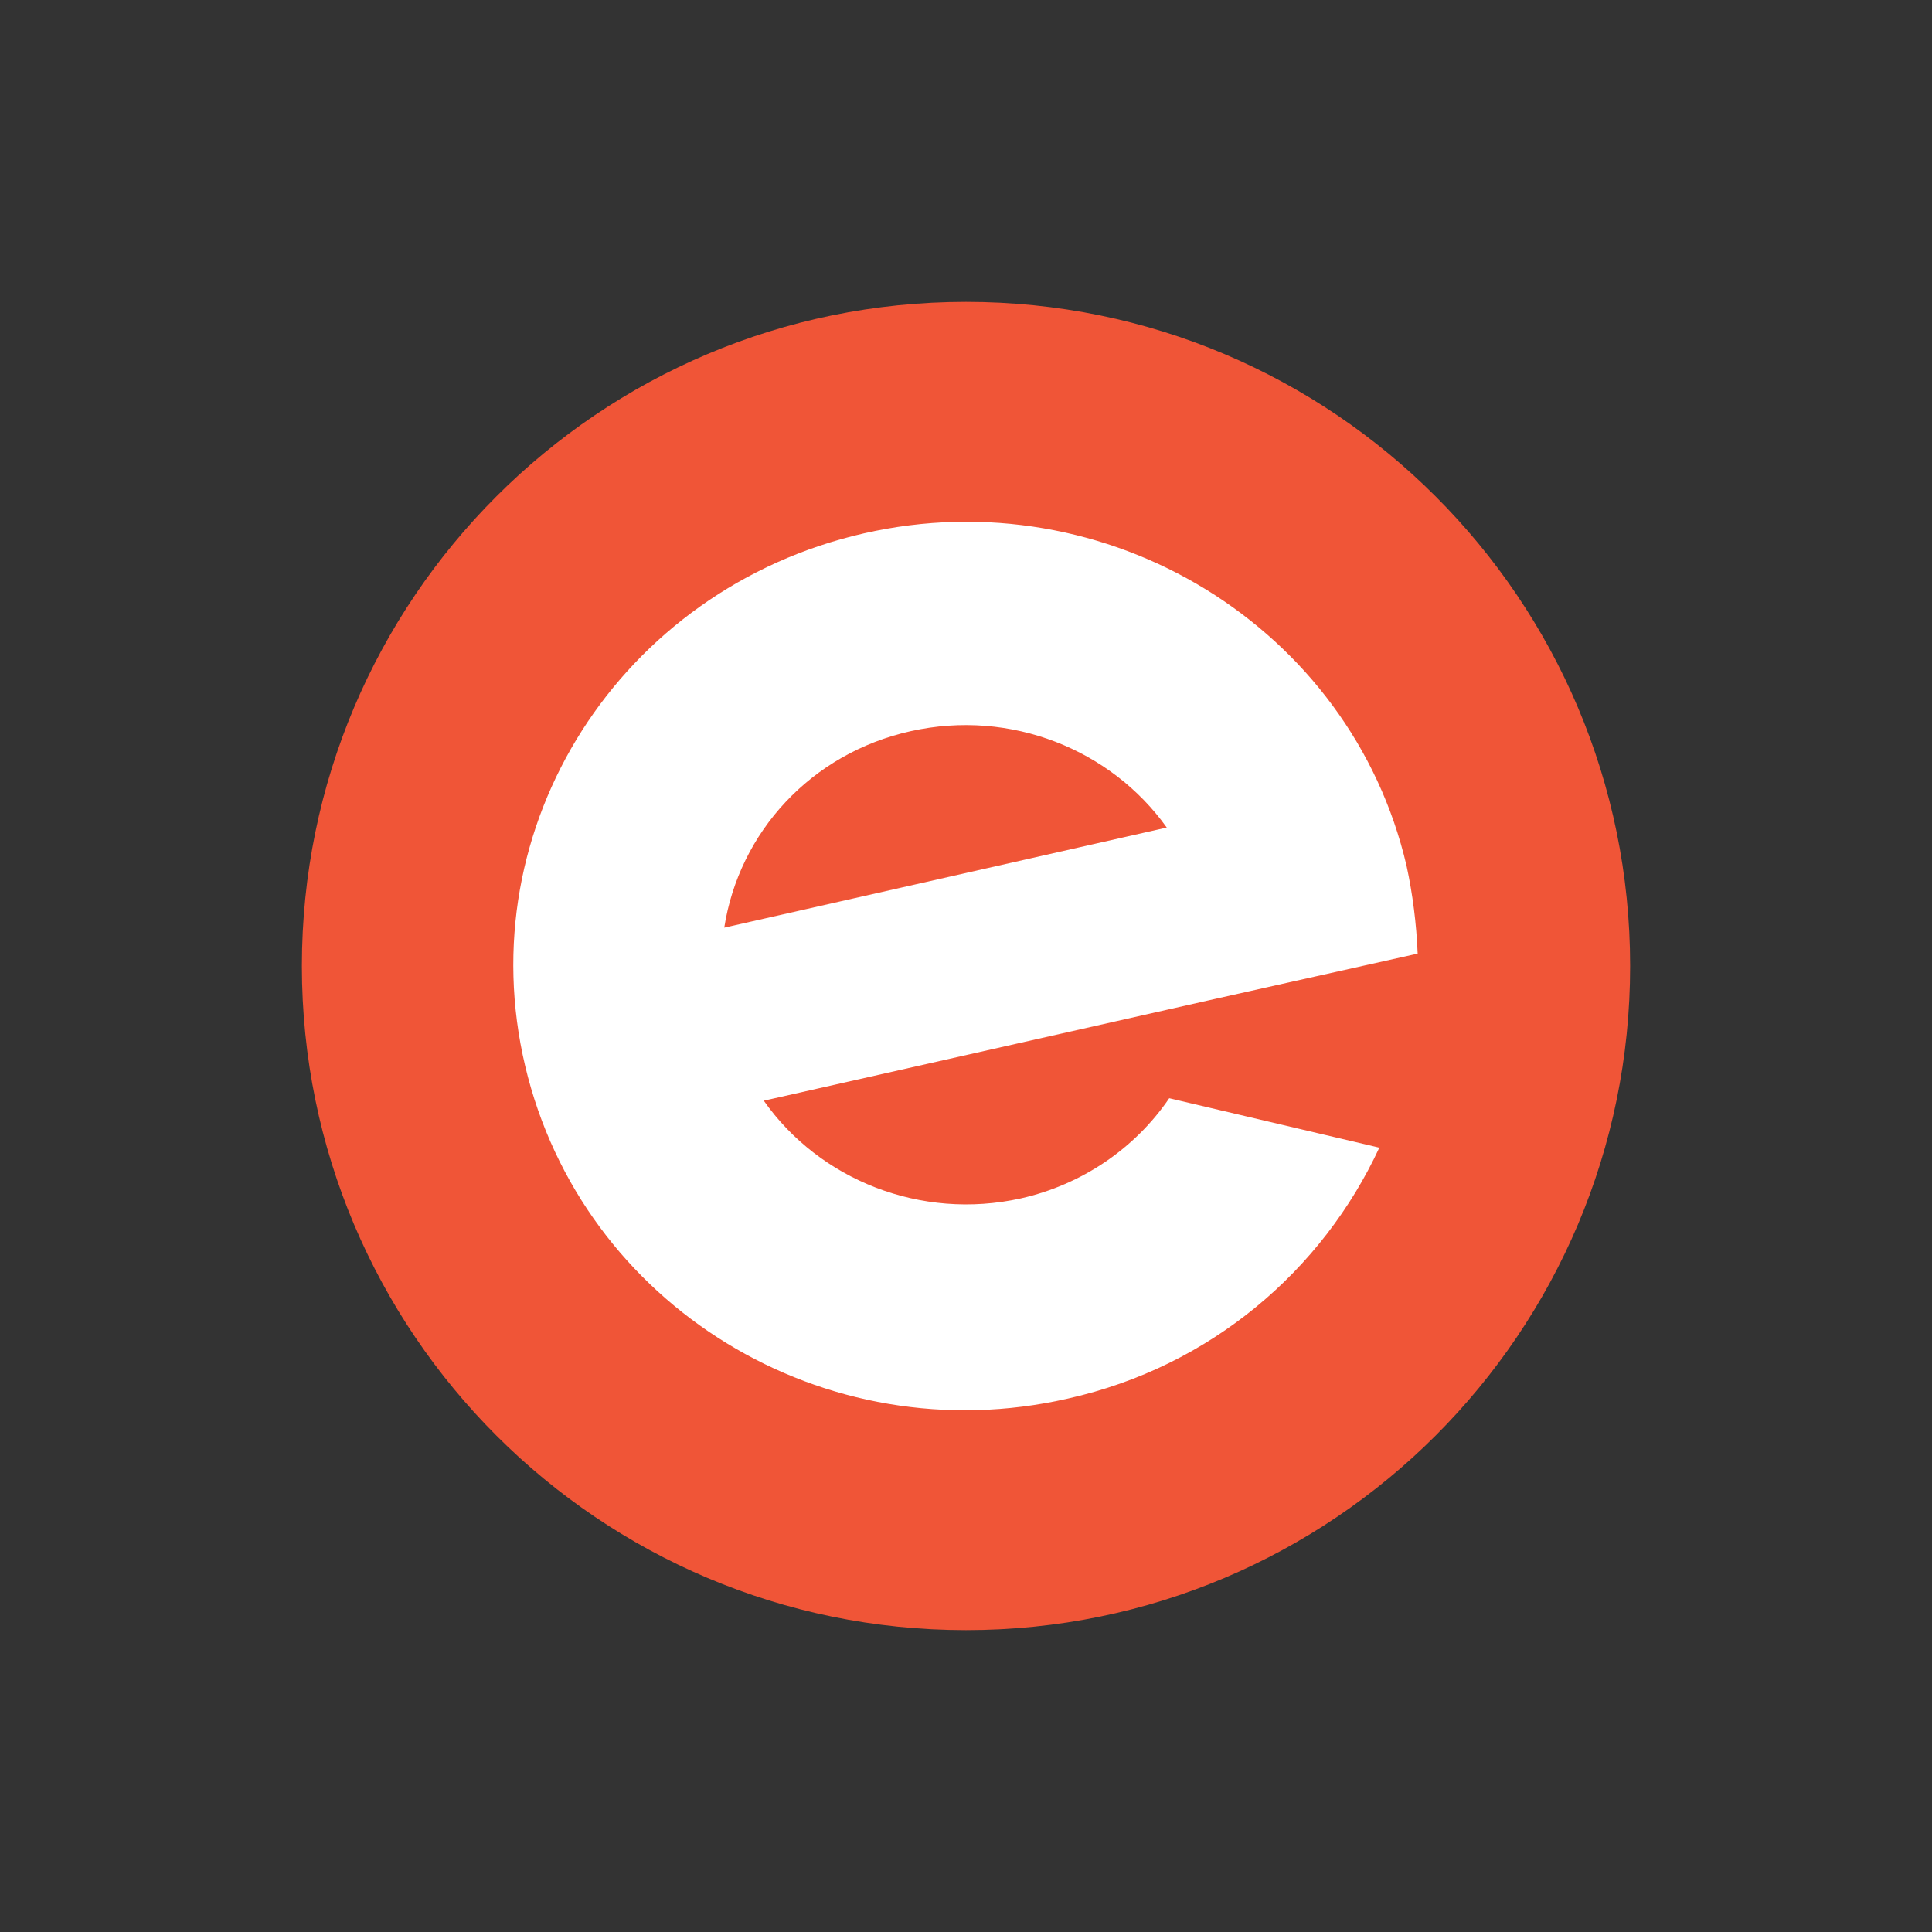 <svg width="32" height="32" viewBox="0 0 32 32" fill="none" xmlns="http://www.w3.org/2000/svg">
<rect x="0" y="0" width="32" height="32" fill="#333333" stroke="none"/>
<path d="M16 27C22.075 27 27 22.075 27 16C27 9.925 22.075 5 16 5C9.925 5 5 9.925 5 16C5 22.075 9.925 27 16 27Z" fill="#F05537"/>
<path d="M15.087 12.11C16.745 11.741 18.404 12.417 19.325 13.707L11.996 15.365C12.241 13.789 13.429 12.478 15.087 12.11V12.11ZM19.366 18.19C18.793 19.03 17.912 19.623 16.909 19.849C15.251 20.217 13.572 19.542 12.651 18.231L20.001 16.573L21.188 16.307L23.481 15.795C23.461 15.304 23.399 14.812 23.297 14.341C22.376 10.39 18.342 7.913 14.309 8.834C10.276 9.755 7.758 13.686 8.699 17.658C9.641 21.63 13.654 24.087 17.687 23.165C20.062 22.633 21.905 21.036 22.846 19.009L19.366 18.19V18.19Z" fill="white"/>
</svg>

